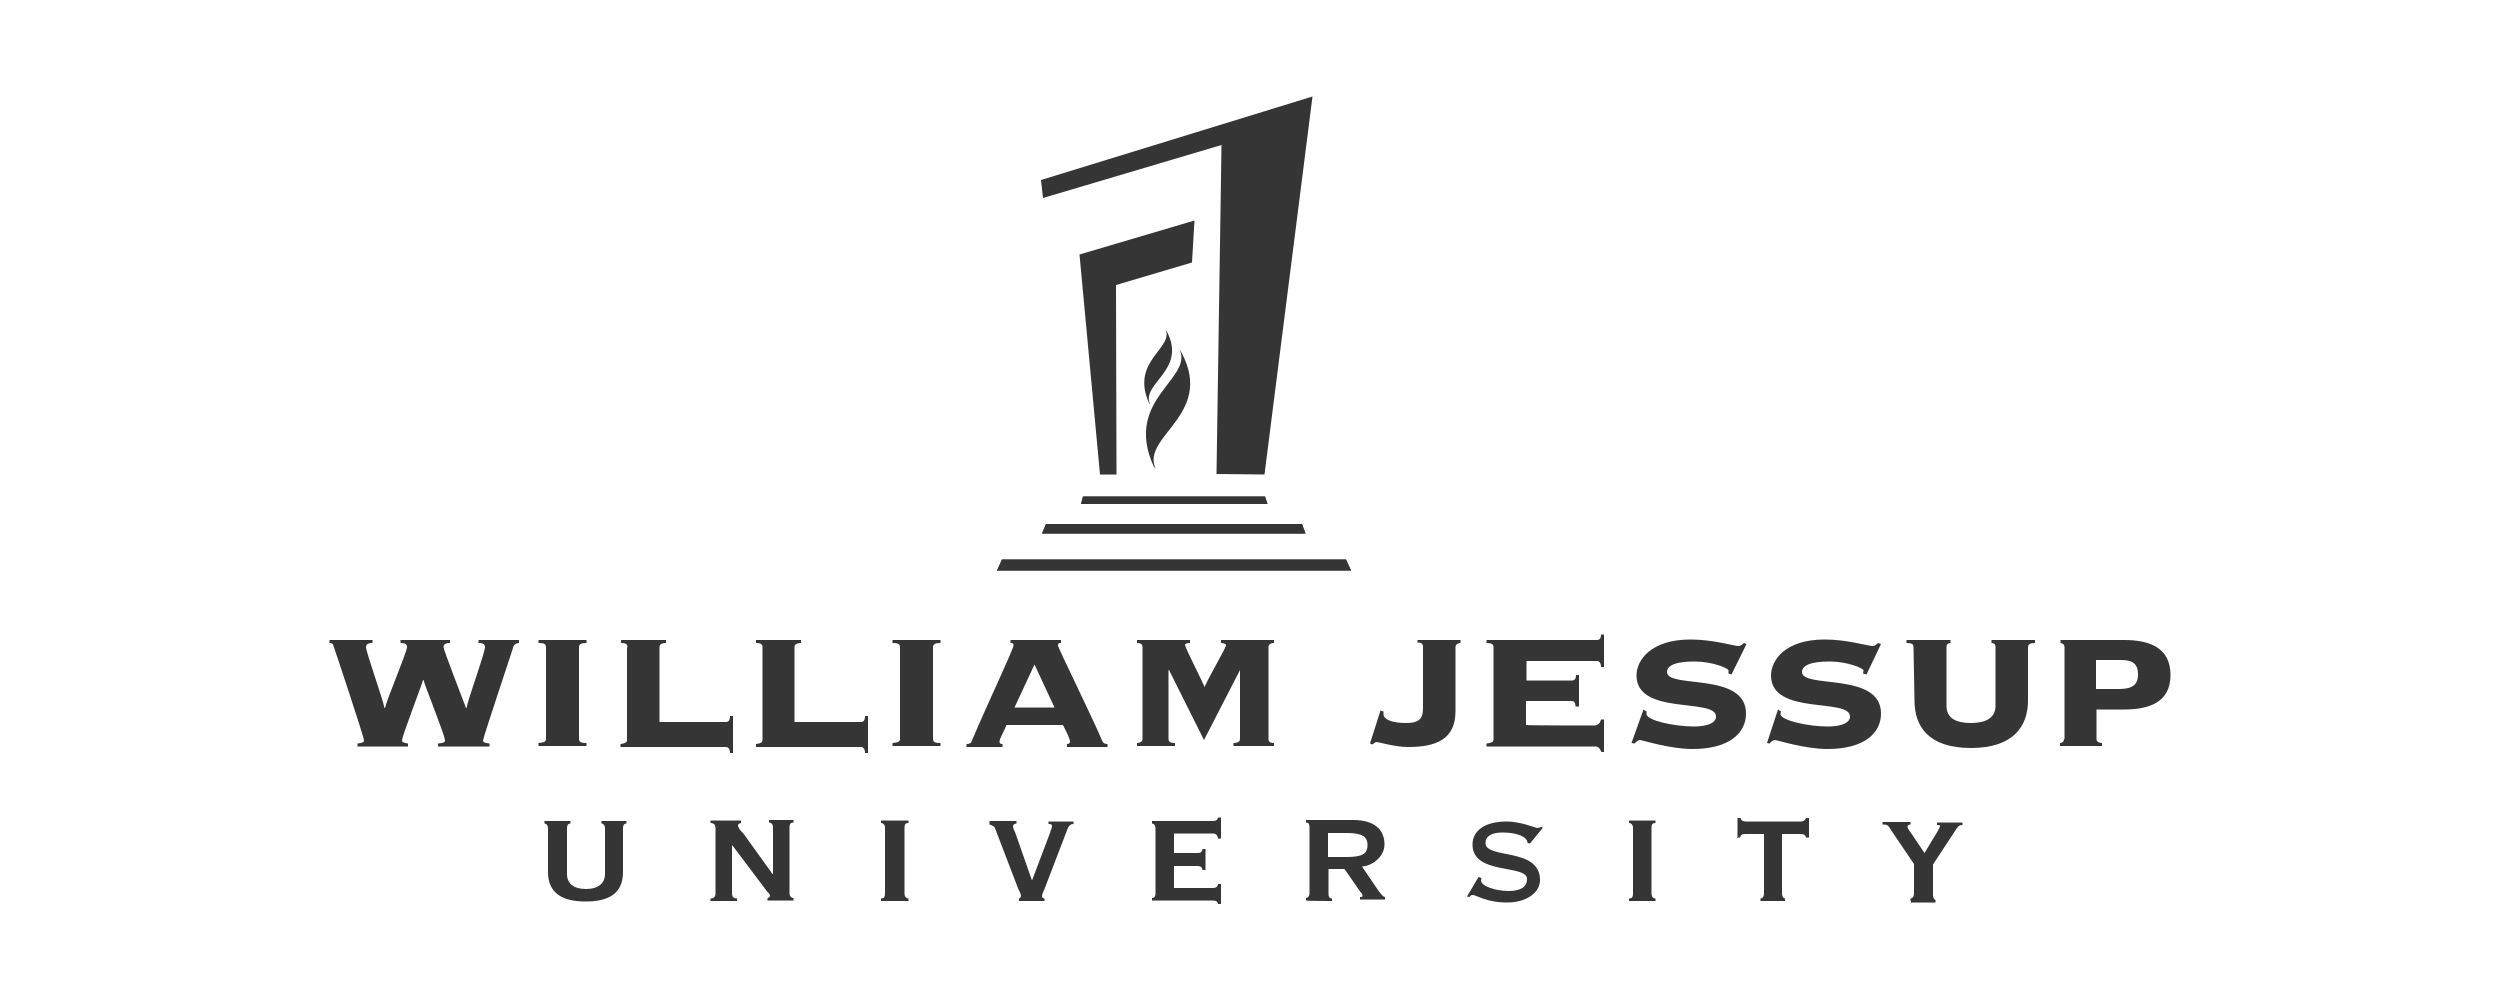 <?xml version="1.0" encoding="utf-8"?>
<!-- Generator: Adobe Illustrator 18.0.0, SVG Export Plug-In . SVG Version: 6.00 Build 0)  -->
<!DOCTYPE svg PUBLIC "-//W3C//DTD SVG 1.1//EN" "http://www.w3.org/Graphics/SVG/1.1/DTD/svg11.dtd">
<svg version="1.1" id="Layer_1" xmlns="http://www.w3.org/2000/svg" xmlns:xlink="http://www.w3.org/1999/xlink" x="0px" y="0px"
	 viewBox="0 0 500 200" enable-background="new 0 0 500 200" xml:space="preserve">
<g>
	<g>
		<path fill="#353535" d="M74.5,128v0.6c-0.6,0-1.3,0.1-1.3,0.8c0,1,3.3,10.2,3.7,12.2H77c0.5-2.1,4.4-11.2,4.4-12.2
			c0-0.7-0.7-0.8-1.3-0.8V128H90v0.6c-0.6,0-1.3,0.1-1.3,0.8c0,0.6,4,10.8,4.5,12.2h0.1c0.4-2.1,3.7-11,3.7-12.2
			c0-0.7-0.7-0.8-1.3-0.8V128h8.1v0.6c-1,0.1-1.1,0.6-1.3,1.3c-0.6,1.9-5.9,17.7-5.9,18.2c0,0.4,0.5,0.5,1.3,0.6v0.6H87.6v-0.6
			c1-0.1,1.4-0.2,1.4-0.6c0-1-3.9-10.6-4.3-12.1h-0.1c-0.4,1.5-4.2,11.2-4.2,12.1c0,0.4,0.6,0.5,1.2,0.6v0.6H71.5v-0.6
			c0.8-0.1,1.3-0.2,1.3-0.6c0-0.7-5.8-18.1-6.1-18.9c-0.1-0.6-0.5-0.6-0.8-0.6V128H74.5z"/>
		<path fill="#353535" d="M117.3,128v0.6c-1,0-1.5,0.2-1.5,0.8v18.4c0,0.7,0.6,0.8,1.5,0.8v0.6h-9.6v-0.6c1-0.1,1.5-0.2,1.5-0.8
			v-18.4c0-0.7-0.6-0.8-1.5-0.8V128H117.3z"/>
		<path fill="#353535" d="M125.5,129.4c0-0.7-0.6-0.8-1.3-0.8V128h9v0.6c-0.7,0-1.3,0.2-1.3,0.8v15h13.3c0.4,0,0.8-0.2,0.8-1.2h0.6
			v7.4H146c0-1-0.5-1.2-0.8-1.2h-21.1v-0.6c0.7-0.1,1.3-0.2,1.3-0.8v-18.5H125.5z"/>
		<path fill="#353535" d="M152.5,129.4c0-0.7-0.6-0.8-1.3-0.8V128h9v0.6c-0.7,0-1.3,0.2-1.3,0.8v15h13.3c0.4,0,0.8-0.2,0.8-1.2h0.6
			v7.4H173c0-1-0.5-1.2-0.8-1.2h-21v-0.6c0.7-0.1,1.3-0.2,1.3-0.8V129.4z"/>
		<path fill="#353535" d="M188.1,128v0.6c-1,0-1.5,0.2-1.5,0.8v18.4c0,0.7,0.6,0.8,1.5,0.8v0.6h-9.6v-0.6c1-0.1,1.5-0.2,1.5-0.8
			v-18.4c0-0.7-0.6-0.8-1.5-0.8V128H188.1z"/>
		<path fill="#353535" d="M202.9,141.5l4-8.6l4,8.6H202.9z M221.5,149.4v-0.6c-0.4,0-0.8-0.1-1-0.5c-2.1-5-8.9-18.7-8.9-19.2
			c0-0.4,0.1-0.5,0.6-0.5V128h-10.1v0.6c0.5,0,0.6,0.1,0.6,0.5c0,0.7-4.5,10.1-8.4,19.2c-0.1,0.4-0.6,0.5-1,0.5v0.6h7.2v-0.6
			c-0.2,0-0.6,0-0.6-0.5c0-0.6,1.1-2.4,1.4-3.3h11.3c0.4,0.8,1.4,2.7,1.4,3.3c0,0.5-0.5,0.5-0.6,0.5v0.6
			C213.5,149.4,221.5,149.4,221.5,149.4z"/>
		<path fill="#353535" d="M233.7,147.8c0,0.7,0.6,0.8,1.3,0.8v0.6h-7.6v-0.6c0.5,0,1.1-0.2,1.1-0.8v-18.4c0-0.7-0.6-0.8-1.1-0.8V128
			H238v0.6c-0.5,0-1,0.1-1,0.4c0,0.5,3.6,7.5,3.9,8.4c1.5-3.2,4.3-7.8,4.3-8.4c0-0.2-0.5-0.4-1-0.4V128h10.6v0.6
			c-0.5,0-1.1,0.2-1.1,0.8v18.4c0,0.7,0.6,0.8,1.1,0.8v0.6h-8.1v-0.6c0.7,0,1.3-0.2,1.3-0.8v-13.8H248l-7.2,14l-7-14h-0.1v13.8
			H233.7z"/>
		<path fill="#353535" d="M276.1,142.1l0.6,0.2v0.6c0.1,1,1.7,1.7,4.5,1.7c2.3,0,3.4-0.6,3.4-2.9v-12.4c0-0.7-0.6-0.8-1.1-0.8V128
			h8.6v0.6c-0.4,0-1,0.2-1,0.8v12.8c0,5.7-3.9,7.2-9.5,7.2c-2.6,0-5.9-1-6.3-1c-0.2,0-0.5,0.2-0.8,0.5l-0.5-0.2L276.1,142.1z"/>
		<path fill="#353535" d="M318.9,145.1c0.6,0,1.1-0.4,1.3-1.2h0.6v6.5h-0.5c-0.4-0.8-0.6-1.1-1.3-1.1h-21.7v-0.6
			c0.7-0.1,1.4-0.2,1.4-0.8v-18.5c0-0.7-0.7-0.8-1.4-0.8V128h22.1c0.4,0,0.8-0.2,0.8-1.1h0.6v6.5h-0.6c0-1-0.5-1.2-0.8-1.2h-14.1
			v3.9h9.1c0.4,0,0.8-0.2,0.8-1.1h0.6v6.3h-0.7c0-1-0.5-1.1-0.8-1.1h-9.1v4.8C305.1,145.1,318.9,145.1,318.9,145.1z"/>
		<path fill="#353535" d="M328.7,141.9l0.6,0.4c0,0.1,0,0.2,0,0.5c0,1.3,5.6,2.5,9.5,2.5c1.2,0,4.4-0.2,4.4-2
			c0-3.8-15.9-0.1-15.9-8.2c0-3.1,2.9-7.2,10.8-7.2c4.6,0,8.6,1.3,9.6,1.3c0.5,0,0.8-0.4,1.1-0.6l0.5,0.2l-3,6.1l-0.6-0.2
			c0-0.1,0-0.4,0-0.6c0-0.5-3.4-1.8-6.7-1.8c-1.2,0-5.6,0-5.6,2.1c0,3.4,15.8-0.1,15.8,8.3c0,3.8-3.2,7.1-10.7,7.1
			c-4.6,0-10.1-1.8-10.5-1.8c-0.5,0-0.7,0.4-1.1,0.7l-0.6-0.1L328.7,141.9z"/>
		<path fill="#353535" d="M355.6,141.9l0.6,0.4c0,0.1-0.1,0.2-0.1,0.5c0,1.3,5.6,2.5,9.5,2.5c1.2,0,4.4-0.2,4.4-2
			c0-3.8-15.8-0.1-15.8-8.2c0-3.1,2.9-7.2,10.7-7.2c4.6,0,8.6,1.3,9.6,1.3c0.6,0,0.8-0.4,1.1-0.6l0.6,0.2l-2.9,6.1l-0.7-0.2
			c0-0.1,0.1-0.4,0.1-0.6c0-0.5-3.4-1.8-6.7-1.8c-1.2,0-5.6,0-5.6,2.1c0,3.4,15.8-0.1,15.8,8.3c0,3.8-3.2,7.1-10.7,7.1
			c-4.6,0-10.1-1.8-10.5-1.8c-0.5,0-0.8,0.4-1.1,0.7l-0.5-0.1L355.6,141.9z"/>
		<path fill="#353535" d="M382.7,129.4c0-0.7-0.6-0.8-1.4-0.8V128h8.8v0.6c-0.4,0-0.8,0.2-0.8,0.8v11.8c0,2.5,2,3.4,4.9,3.4
			c2.9,0,4.9-1,4.9-3.4v-11.8c0-0.7-0.5-0.8-0.8-0.8V128h8.7v0.6c-0.8,0-1.4,0.2-1.4,0.8v10.7c0,5.1-2.9,9.5-11.4,9.5
			c-8.6,0-11.3-4.4-11.3-9.5L382.7,129.4L382.7,129.4z"/>
		<path fill="#353535" d="M419.2,132h5c2.4,0,3.4,0.8,3.4,2.9c0,2.1-1.2,2.9-3.8,2.9h-4.6V132z M412.8,147.8c0,0.7-0.6,0.8-0.8,0.8
			v0.6h8.4v-0.6c-0.5,0-1.1-0.2-1.1-0.8v-5.9h5.5c4.8,0,9.3-1.3,9.3-6.9s-4.4-7-9.3-7h-12.7v0.6c0.2,0,0.8,0.2,0.8,0.8v18.4H412.8z"
			/>
		<path fill="#353535" d="M114.1,164.2v0.5c-0.4,0-0.7,0.2-0.7,1v9.1c0,1.9,1.3,3,3.8,3c2.5,0,3.8-1.2,3.8-3v-9.1c0-0.7-0.4-1-0.7-1
			v-0.5h5v0.5c-0.4,0-0.7,0.2-0.7,1v8.7c0,4.2-2.7,5.9-7.5,5.9s-7.5-1.8-7.5-5.9v-8.7c0-0.7-0.4-1-0.7-1v-0.5
			C108.8,164.2,114.1,164.2,114.1,164.2z"/>
		<path fill="#353535" d="M142.1,180.2v-0.5c0.5,0,1-0.2,1-1v-13.1c0-0.7-0.4-1-1-1v-0.5h6.1v0.5c-0.4,0.1-0.6,0.2-0.6,0.5
			c0,0.4,0.6,1.2,1,1.5l5.9,8.2h0.1v-9.3c0-0.7-0.4-1-0.8-1v-0.5h4.9v0.5c-0.5,0-0.8,0.2-0.8,1v13.1c0,0.7,0.4,1,0.8,1v0.5h-5.2
			v-0.5c0.2,0,0.5-0.2,0.5-0.4c0-0.2-0.1-0.5-0.5-0.8l-7-9.3h-0.1v9.6c0,0.7,0.4,1,1,1v0.5h-5.1V180.2z"/>
		<path fill="#353535" d="M176.2,180.2v-0.5c0.5,0,0.8-0.2,0.8-1v-13.1c0-0.7-0.4-1-0.8-1v-0.5h5.5v0.5c-0.6,0-0.8,0.2-0.8,1v13.1
			c0,0.7,0.4,1,0.8,1v0.5C181.7,180.2,176.2,180.2,176.2,180.2z"/>
		<path fill="#353535" d="M197.8,164.2h5.5v0.5c-0.5,0.1-0.7,0.2-0.7,0.6c0,0.2,0.2,0.8,0.4,1.1l3.4,9.7l0,0l3.6-9.5
			c0.1-0.5,0.4-1,0.4-1.3c0-0.4-0.1-0.5-0.7-0.5v-0.5h5v0.5c-0.7,0-1,0.5-1.2,1l-4.6,12c-0.2,0.5-0.5,1.1-0.5,1.4
			c0,0.2,0.1,0.5,0.5,0.5v0.5h-5.1v-0.5c0.2,0,0.4-0.4,0.4-0.5c0-0.2-0.1-0.6-0.5-1.3l-4.6-12c-0.2-0.7-0.6-0.8-1.2-1v-0.7H197.8z"
			/>
		<path fill="#353535" d="M231.1,165.7c0-0.7-0.4-1-0.7-1v-0.5h12.1c0.7,0,1-0.2,1.1-0.7h0.6v4.2h-0.6c-0.1-0.7-0.4-1-1.1-1h-7.7
			v3.9h4.6c0.7,0,1-0.1,1.1-0.8h0.6v4.2h-0.6c-0.1-0.6-0.4-0.8-1.1-0.8h-4.6v4.4h7.7c0.7,0,1-0.2,1.1-0.8h0.6v4h-0.6
			c-0.1-0.5-0.4-0.7-1.1-0.7h-12.1v-0.5c0.4,0,0.7-0.2,0.7-1V165.7z"/>
		<path fill="#353535" d="M265.6,166.6h3.7c3.1,0,4.2,0.7,4.2,2.4c0,1.8-1.1,2.4-4.2,2.4h-3.7V166.6z M266.4,180.2v-0.5
			c-0.4,0-0.7-0.2-0.7-1v-4.9h3.2l3.2,4.6c0.4,0.4,0.4,0.6,0.4,0.8s-0.2,0.2-0.5,0.2v0.5h5v-0.5c-0.5-0.1-0.6-0.4-1.2-1.1l-3.4-5
			c2.5-0.2,4.5-2.3,4.5-4.4c0-2.9-1.9-4.9-6.3-4.9h-9.4v0.5c0.4,0,0.7,0.2,0.7,1v13.1c0,0.7-0.4,1-0.7,1v0.5
			C261.2,180.2,266.4,180.2,266.4,180.2z"/>
		<path fill="#353535" d="M306,168.7l-0.5-0.1c0-1.2-2-2.1-5-2.1c-2.3,0-3.4,0.8-3.4,2.1c0,3.3,10.9,0.8,10.9,7.4
			c0,2.7-3,4.5-6.5,4.5c-4.4,0-6.1-1.5-7-1.5c-0.4,0-0.4,0.2-0.6,0.4l-0.5-0.1l2.3-3.9l0.6,0.2c0,0.1-0.1,0.4-0.1,0.5
			c0,1.1,2.9,2.1,5.5,2.1c2.4,0,3.7-0.8,3.7-2.4c0-3-10.9-0.7-10.9-6.9c0-2.7,2.4-4.6,6.8-4.6c2.9,0,5.8,1.3,6.2,1.3
			c0.2,0,0.5-0.1,0.7-0.2l0.4,0.1L306,168.7z"/>
		<path fill="#353535" d="M325.8,180.2v-0.5c0.5,0,0.8-0.2,0.8-1v-13.1c0-0.7-0.4-1-0.8-1v-0.5h5.3v0.5c-0.6,0-0.8,0.2-0.8,1v13.1
			c0,0.7,0.4,1,0.8,1v0.5C331.2,180.2,325.8,180.2,325.8,180.2z"/>
		<path fill="#353535" d="M347.5,167.4v-3.8h0.6c0.1,0.4,0.4,0.7,1.1,0.7h10.9c0.7,0,1-0.4,1.1-0.7h0.6v3.9h-0.6
			c-0.1-0.5-0.4-0.7-1.1-0.7h-3.7v11.9c0,0.7,0.4,1,0.6,1v0.5h-4.9v-0.5c0.2,0,0.7-0.2,0.7-1v-11.9h-3.7c-0.7,0-1,0.2-1.1,0.7h-0.6
			V167.4z"/>
		<path fill="#353535" d="M382.1,180.2v-0.5c0.2,0,0.7-0.2,0.7-1v-5.9l-4.6-6.8c-0.6-1-0.7-1.1-1.7-1.1v-0.5h5.6v0.5
			c-0.2,0-0.6,0.1-0.6,0.4c0,0.2,0.2,0.7,0.5,1l2.9,4.3l2.6-4.3c0.2-0.4,0.5-0.8,0.5-1.1c0-0.2-0.2-0.2-0.6-0.2v-0.5h5.1v0.5
			c-0.8,0-1,0.4-1.5,1.2l-4.4,6.7v6.1c0,0.7,0.4,1,0.5,1v0.5h-4.9V180.2z"/>
	</g>
	<polygon fill="#353535" points="243.3,94.8 252.9,94.9 262.5,19.3 208.2,36 208.6,39.6 244.3,29 	"/>
	<polygon fill="#353535" points="223.3,94.9 223.2,57 238.4,52.5 238.9,44.1 215.9,50.9 220,94.9 	"/>
	<polygon fill="#353535" points="269.2,111.9 200.4,111.9 199.4,114.1 270.2,114.1 	"/>
	<polygon fill="#353535" points="261.1,106.7 260.4,104.8 209.2,104.8 208.4,106.7 	"/>
	<polygon fill="#353535" points="253.5,100.8 253,99.3 216.6,99.3 216.2,100.8 	"/>
	<polygon fill="#353535" points="269.2,111.9 200.4,111.9 199.4,114.1 270.2,114.1 	"/>
	<polygon fill="#353535" points="261.1,106.7 260.4,104.8 209.2,104.8 208.4,106.7 	"/>
	<polygon fill="#353535" points="253.5,100.8 253,99.3 216.6,99.3 216.2,100.8 	"/>
	<path fill="#353535" d="M230.7,93.2c0.1,0.1,0.2,0.4,0.4,0.5c-3-6.7,12.8-11,4.5-24.4C239.6,75.6,224.5,79.4,230.7,93.2"/>
	<path fill="#353535" d="M229.8,80.6c0,0.1,0.1,0.2,0.2,0.2c-1.9-4.2,8.1-7,2.9-15.3C235.4,69.5,225.9,71.9,229.8,80.6"/>
</g>
</svg>
